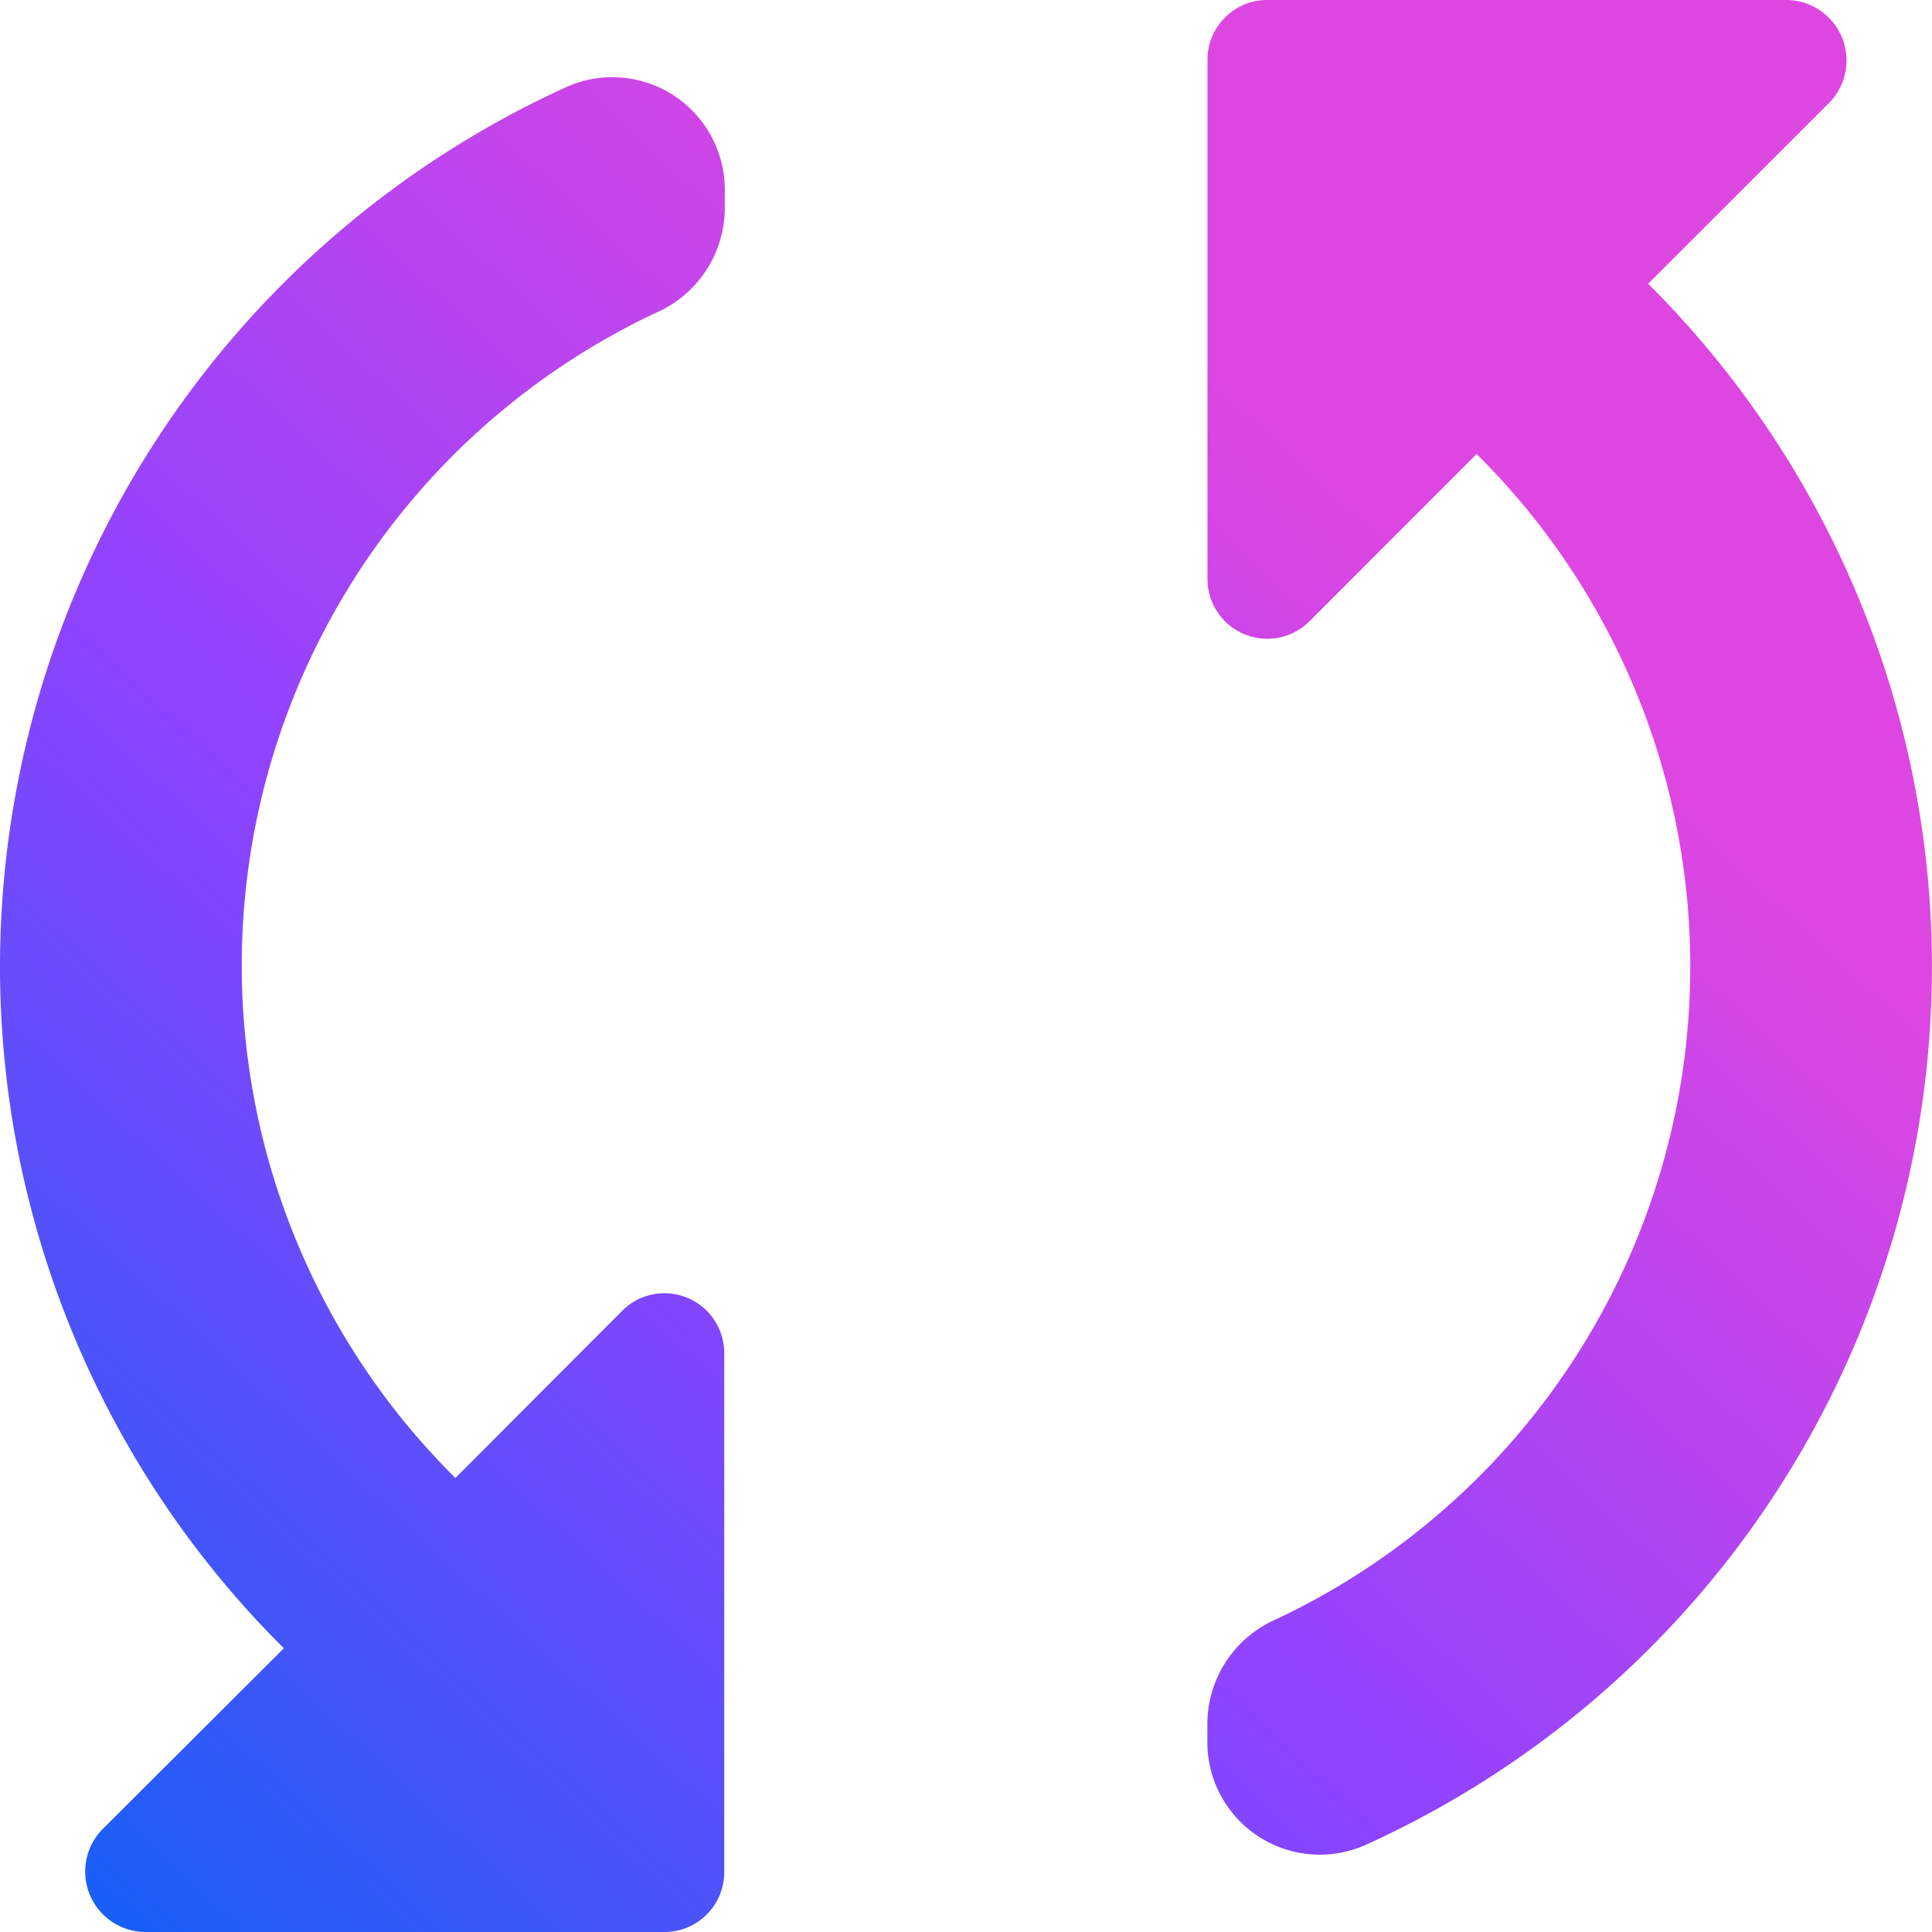 <svg data-deprecated="solid/Sync.svg" data-tags="sprinklr,Ai" xmlns="http://www.w3.org/2000/svg"
     viewBox="0 0 14 14"><defs><linearGradient
        id="solid_syncAi_clr__a" x1="10.067" y1="-152.895" x2=".291" y2="-163.482" gradientTransform="matrix(1 0 0 -1 0 -149.213)" gradientUnits="userSpaceOnUse"><stop offset="0" stop-color="#de46e1"/><stop offset=".487" stop-color="#8e43ff"/><stop offset="1" stop-color="#0e61f6"/></linearGradient></defs><path d="M0 7a6.963 6.963 0 0 0 2.057 4.944L.742 13.256a.438.438 0 0 0 .316.744H4.81a.433.433 0 0 0 .438-.437V9.808a.433.433 0 0 0-.744-.305L3.3 10.71a5.228 5.228 0 0 1 1.452-8.443.83.83 0 0 0 .5-.745v-.157A.815.815 0 0 0 4.086.639 7.007 7.007 0 0 0 0 7.001Zm12.942-7H9.188a.433.433 0 0 0-.438.437v3.755a.433.433 0 0 0 .744.305L10.7 3.29a5.228 5.228 0 0 1-1.451 8.443.83.83 0 0 0-.5.745v.157a.815.815 0 0 0 1.164.726 6.985 6.985 0 0 0 2.03-11.305L13.256.744A.438.438 0 0 0 12.942 0Z" fill="url(#solid_syncAi_clr__a)"/></svg>
